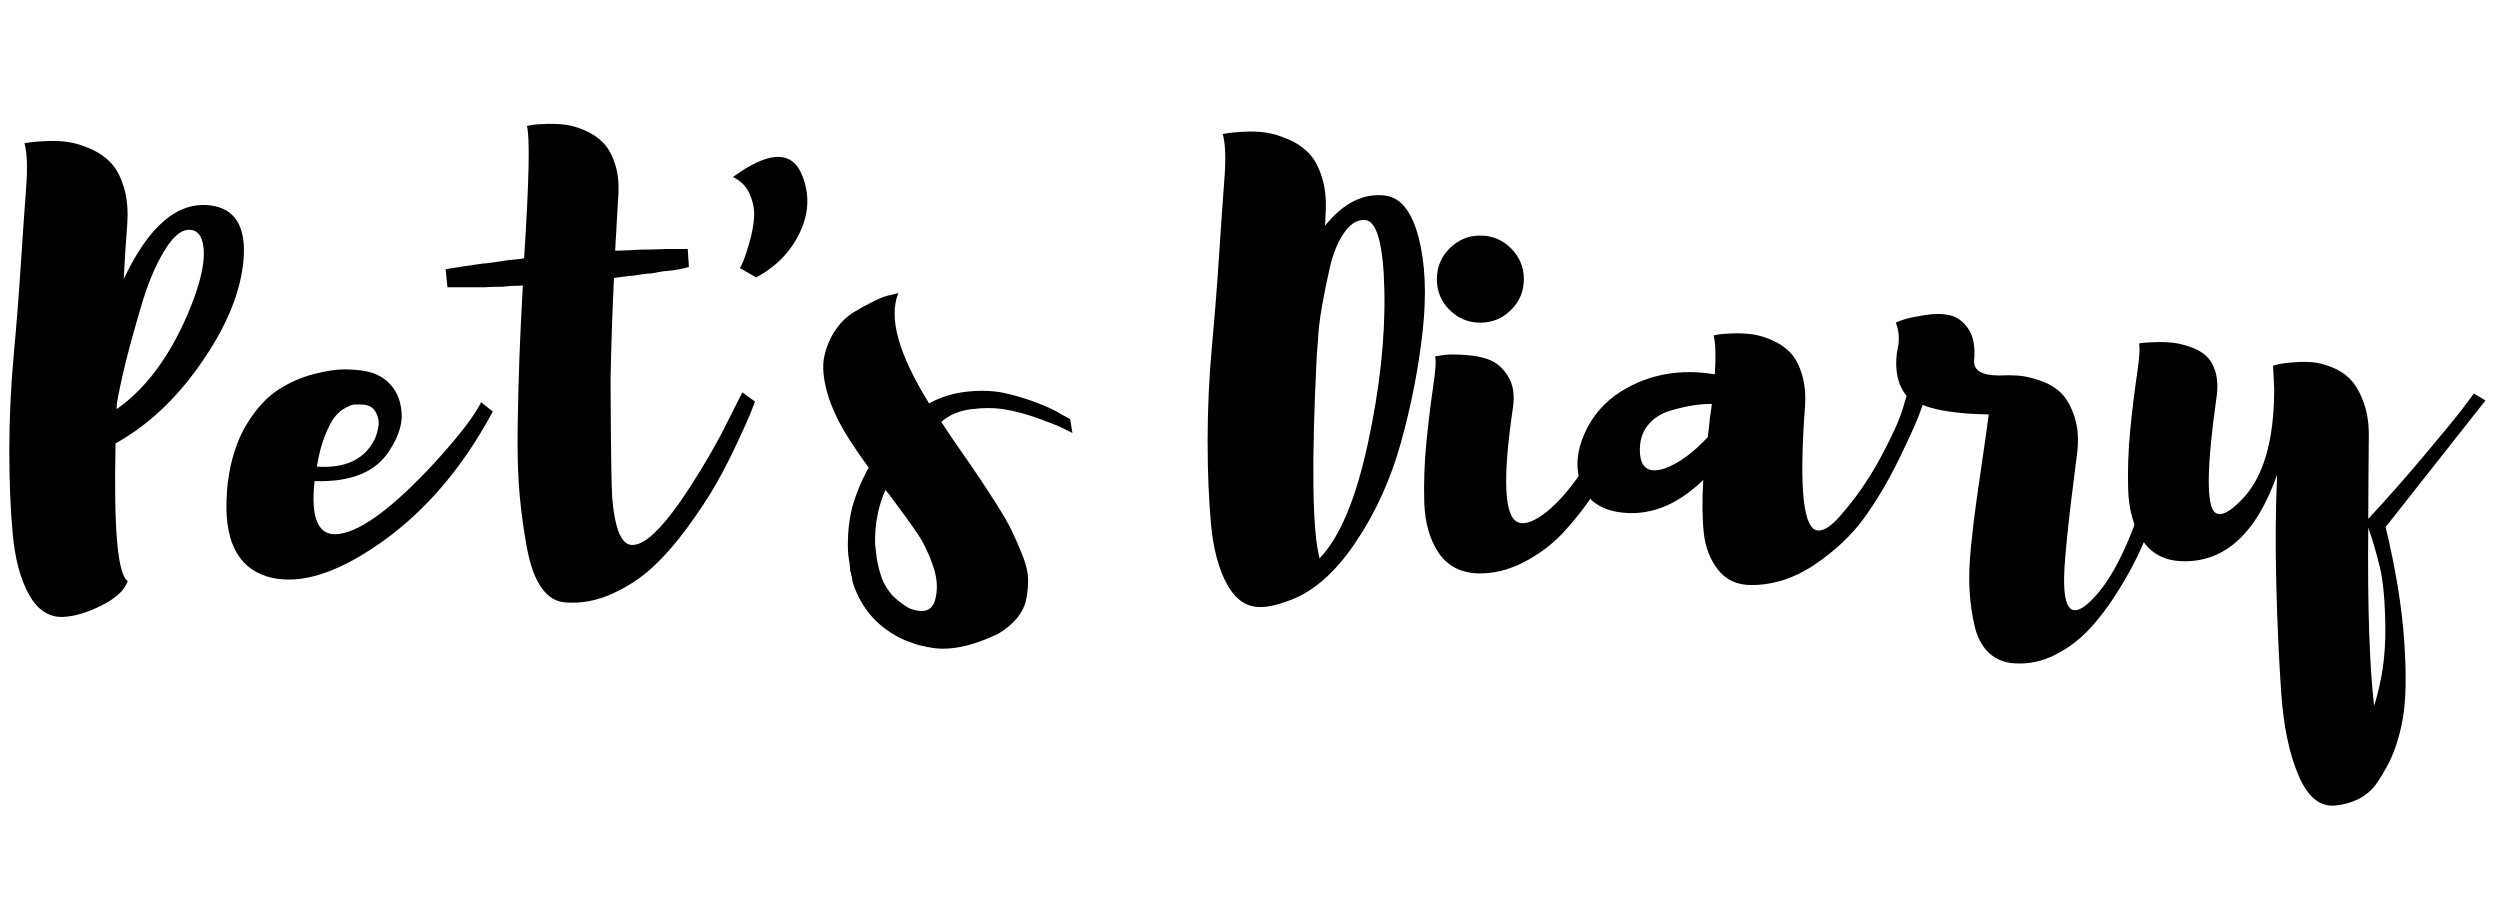 <?xml version="1.0" encoding="UTF-8"?>
<svg xmlns="http://www.w3.org/2000/svg" xmlns:xlink="http://www.w3.org/1999/xlink"  viewBox="0 0 375 135" version="1.2">
<defs>
<g>
<symbol overflow="visible" id="glyph0-0">
<path style="stroke:none;" d="M 0 0 L 0 -60.938 L 43.531 -60.938 L 43.531 0 Z M 21.766 -34.391 L 36.562 -56.594 L 6.969 -56.594 Z M 24.375 -30.469 L 39.172 -8.266 L 39.172 -52.672 Z M 6.969 -4.359 L 36.562 -4.359 L 21.766 -26.547 Z M 4.359 -52.672 L 4.359 -8.266 L 19.156 -30.469 Z M 4.359 -52.672 "/>
</symbol>
<symbol overflow="visible" id="glyph0-1">
<path style="stroke:none;" d="M 30.203 -56.062 C 33.742 -55.602 35.398 -53.082 35.172 -48.5 C 34.879 -43.332 32.613 -37.785 28.375 -31.859 C 24.781 -26.816 20.633 -22.988 15.938 -20.375 C 15.645 -7.539 16.254 -0.66 17.766 0.266 C 17.297 1.648 15.973 2.879 13.797 3.953 C 11.617 5.035 9.691 5.602 8.016 5.656 C 5.922 5.719 4.234 4.602 2.953 2.312 C 1.68 0.02 0.867 -2.984 0.516 -6.703 C 0.172 -10.422 0 -14.629 0 -19.328 C 0 -24.023 0.219 -28.77 0.656 -33.562 C 1.094 -38.352 1.453 -42.953 1.734 -47.359 C 2.023 -51.773 2.285 -55.535 2.516 -58.641 C 2.754 -61.742 2.672 -63.992 2.266 -65.391 C 2.492 -65.441 2.812 -65.492 3.219 -65.547 C 3.625 -65.609 4.391 -65.664 5.516 -65.719 C 6.648 -65.781 7.723 -65.738 8.734 -65.594 C 9.754 -65.457 10.875 -65.125 12.094 -64.594 C 13.32 -64.07 14.352 -63.375 15.188 -62.5 C 16.031 -61.633 16.695 -60.391 17.188 -58.766 C 17.688 -57.141 17.848 -55.223 17.672 -53.016 C 17.492 -50.754 17.32 -48.086 17.156 -45.016 C 20.926 -53.023 25.273 -56.707 30.203 -56.062 Z M 27.156 -52.406 C 25.883 -52.52 24.582 -51.473 23.25 -49.266 C 21.914 -47.066 20.754 -44.285 19.766 -40.922 C 18.773 -37.555 17.988 -34.695 17.406 -32.344 C 16.832 -29.988 16.398 -27.941 16.109 -26.203 L 16.109 -25.516 C 20.398 -28.523 23.941 -33.254 26.734 -39.703 C 28.992 -45.035 29.688 -48.836 28.812 -51.109 C 28.469 -51.922 27.914 -52.352 27.156 -52.406 Z M 27.156 -52.406 "/>
</symbol>
<symbol overflow="visible" id="glyph0-2">
<path style="stroke:none;" d="M 38.219 -26.547 L 39.969 -25.156 C 35.145 -16.164 29.078 -9.289 21.766 -4.531 C 15.555 -0.469 10.301 0.895 6 -0.438 C 1.531 -1.883 -0.438 -6.094 0.094 -13.062 C 0.145 -13.988 0.258 -14.945 0.438 -15.938 C 0.957 -18.895 1.898 -21.445 3.266 -23.594 C 4.629 -25.738 6.133 -27.348 7.781 -28.422 C 9.438 -29.492 11.207 -30.273 13.094 -30.766 C 14.988 -31.266 16.66 -31.5 18.109 -31.469 C 19.555 -31.438 20.773 -31.281 21.766 -31 C 23.047 -30.594 24.094 -29.879 24.906 -28.859 C 25.719 -27.848 26.18 -26.531 26.297 -24.906 C 26.41 -23.281 25.828 -21.453 24.547 -19.422 C 22.516 -16.109 18.742 -14.539 13.234 -14.719 C 12.598 -8.969 13.848 -6.328 16.984 -6.797 C 20.398 -7.316 25.188 -10.914 31.344 -17.594 C 34.883 -21.477 37.176 -24.461 38.219 -26.547 Z M 20.203 -26.203 C 19.848 -26.203 19.523 -26.203 19.234 -26.203 C 18.953 -26.203 18.504 -26.039 17.891 -25.719 C 17.285 -25.406 16.75 -24.957 16.281 -24.375 C 15.812 -23.789 15.316 -22.848 14.797 -21.547 C 14.273 -20.242 13.867 -18.691 13.578 -16.891 C 17.879 -16.598 20.781 -17.988 22.281 -21.062 C 22.52 -21.594 22.695 -22.219 22.812 -22.938 C 22.926 -23.664 22.781 -24.391 22.375 -25.109 C 21.969 -25.836 21.242 -26.203 20.203 -26.203 Z M 20.203 -26.203 "/>
</symbol>
<symbol overflow="visible" id="glyph0-3">
<path style="stroke:none;" d="M 43.625 -28.031 L 45.531 -26.641 C 45.352 -26.172 45.117 -25.57 44.828 -24.844 C 44.547 -24.125 43.895 -22.676 42.875 -20.5 C 41.863 -18.32 40.805 -16.258 39.703 -14.312 C 38.598 -12.375 37.188 -10.227 35.469 -7.875 C 33.758 -5.531 32.02 -3.531 30.25 -1.875 C 28.477 -0.219 26.43 1.129 24.109 2.172 C 21.797 3.223 19.477 3.66 17.156 3.484 C 15.758 3.422 14.566 2.723 13.578 1.391 C 12.598 0.055 11.859 -1.898 11.359 -4.484 C 10.867 -7.066 10.492 -9.75 10.234 -12.531 C 9.973 -15.32 9.867 -18.703 9.922 -22.672 C 9.984 -26.648 10.07 -30.176 10.188 -33.25 C 10.301 -36.332 10.473 -39.93 10.703 -44.047 C 10.359 -44.047 9.863 -44.031 9.219 -44 C 8.582 -43.977 8.117 -43.938 7.828 -43.875 C 6.555 -43.875 5.629 -43.848 5.047 -43.797 L -0.609 -43.797 L -0.875 -46.484 C -0.758 -46.484 -0.613 -46.516 -0.438 -46.578 C -0.375 -46.578 0.004 -46.633 0.703 -46.75 C 0.984 -46.812 1.328 -46.867 1.734 -46.922 C 2.141 -46.984 2.645 -47.055 3.25 -47.141 C 3.863 -47.234 4.375 -47.305 4.781 -47.359 C 4.957 -47.359 5.363 -47.398 6 -47.484 C 6.645 -47.578 7.141 -47.648 7.484 -47.703 C 8.117 -47.828 9.133 -47.945 10.531 -48.062 C 10.645 -48.113 10.766 -48.141 10.891 -48.141 C 11.641 -59.641 11.781 -66.258 11.312 -68 C 11.551 -68.051 11.844 -68.102 12.188 -68.156 C 12.539 -68.219 13.223 -68.266 14.234 -68.297 C 15.254 -68.328 16.211 -68.285 17.109 -68.172 C 18.004 -68.055 18.988 -67.766 20.062 -67.297 C 21.133 -66.836 22.047 -66.211 22.797 -65.422 C 23.555 -64.641 24.156 -63.523 24.594 -62.078 C 25.031 -60.629 25.16 -58.914 24.984 -56.938 C 24.93 -55.895 24.785 -53.344 24.547 -49.281 C 24.785 -49.281 25.191 -49.289 25.766 -49.312 C 26.348 -49.344 26.754 -49.359 26.984 -49.359 C 27.629 -49.422 28.531 -49.453 29.688 -49.453 C 29.977 -49.453 30.383 -49.461 30.906 -49.484 C 31.426 -49.516 31.801 -49.531 32.031 -49.531 L 35.438 -49.531 L 35.609 -46.844 C 35.266 -46.727 34.77 -46.609 34.125 -46.484 C 33.602 -46.367 32.992 -46.285 32.297 -46.234 C 32.066 -46.234 31.703 -46.188 31.203 -46.094 C 30.711 -46.008 30.32 -45.938 30.031 -45.875 C 29.738 -45.875 29.285 -45.832 28.672 -45.75 C 28.066 -45.664 27.594 -45.594 27.25 -45.531 C 27.02 -45.531 26.57 -45.484 25.906 -45.391 C 25.238 -45.305 24.727 -45.238 24.375 -45.188 C 24.145 -40.602 23.973 -35.551 23.859 -30.031 C 23.91 -19.469 23.992 -13.52 24.109 -12.188 C 24.516 -7.426 25.531 -5.078 27.156 -5.141 C 27.914 -5.141 28.789 -5.547 29.781 -6.359 C 31.457 -7.742 33.457 -10.234 35.781 -13.828 C 38.102 -17.43 39.988 -20.719 41.438 -23.688 Z M 43.625 -28.031 "/>
</symbol>
<symbol overflow="visible" id="glyph0-4">
<path style="stroke:none;" d="M 12.281 -61.203 C 13.664 -58.305 13.691 -55.348 12.359 -52.328 C 11.023 -49.305 8.789 -46.953 5.656 -45.266 L 3.219 -46.672 C 3.395 -46.953 3.582 -47.336 3.781 -47.828 C 3.988 -48.328 4.281 -49.227 4.656 -50.531 C 5.031 -51.844 5.258 -53.062 5.344 -54.188 C 5.438 -55.32 5.234 -56.484 4.734 -57.672 C 4.242 -58.867 3.391 -59.754 2.172 -60.328 C 7.285 -64.047 10.656 -64.336 12.281 -61.203 Z M 12.281 -61.203 "/>
</symbol>
<symbol overflow="visible" id="glyph0-5">
<path style="stroke:none;" d="M 37 -24.031 L 37.344 -21.938 C 37 -22.113 36.504 -22.359 35.859 -22.672 C 35.223 -22.992 34.02 -23.473 32.25 -24.109 C 30.477 -24.754 28.812 -25.207 27.25 -25.469 C 25.688 -25.727 23.988 -25.738 22.156 -25.5 C 20.332 -25.27 18.836 -24.633 17.672 -23.594 C 18.305 -22.602 19.219 -21.254 20.406 -19.547 C 21.602 -17.836 22.562 -16.441 23.281 -15.359 C 24.008 -14.285 24.879 -12.953 25.891 -11.359 C 26.91 -9.766 27.68 -8.43 28.203 -7.359 C 28.723 -6.285 29.258 -5.066 29.812 -3.703 C 30.363 -2.336 30.656 -1.145 30.688 -0.125 C 30.719 0.883 30.629 1.91 30.422 2.953 C 30.223 4.004 29.758 4.961 29.031 5.828 C 28.312 6.703 27.367 7.488 26.203 8.188 C 22.086 10.156 18.609 10.82 15.766 10.188 L 15.672 10.188 C 15.492 10.188 15.379 10.156 15.328 10.094 C 14.566 9.977 13.836 9.773 13.141 9.484 C 12.328 9.254 11.312 8.766 10.094 8.016 C 8.758 7.141 7.66 6.148 6.797 5.047 C 5.691 3.648 4.879 2.082 4.359 0.344 C 4.359 0.227 4.344 0.098 4.312 -0.047 C 4.281 -0.191 4.266 -0.289 4.266 -0.344 L 4.172 -0.516 L 4.172 -0.703 L 4.094 -1.047 L 4 -1.312 L 4 -1.656 C 3.945 -1.832 3.922 -2.062 3.922 -2.344 C 3.742 -3.219 3.656 -4.148 3.656 -5.141 C 3.656 -7.223 3.891 -9.164 4.359 -10.969 C 4.879 -12.77 5.629 -14.598 6.609 -16.453 C 6.609 -16.516 6.641 -16.547 6.703 -16.547 L 6.797 -16.719 C 5.859 -17.988 4.898 -19.379 3.922 -20.891 C 2.297 -23.441 1.176 -25.805 0.562 -27.984 C -0.039 -30.16 -0.188 -31.973 0.125 -33.422 C 0.445 -34.879 1 -36.188 1.781 -37.344 C 2.562 -38.508 3.504 -39.426 4.609 -40.094 C 5.711 -40.758 6.742 -41.32 7.703 -41.781 C 8.66 -42.25 9.488 -42.539 10.188 -42.656 L 11.234 -42.922 C 9.723 -39.266 11.258 -33.75 15.844 -26.375 C 17.645 -27.363 19.602 -27.957 21.719 -28.156 C 23.844 -28.363 25.758 -28.266 27.469 -27.859 C 29.176 -27.453 30.77 -26.957 32.25 -26.375 C 33.738 -25.801 34.891 -25.25 35.703 -24.719 Z M 10.188 2.266 C 10.707 2.848 11.488 3.484 12.531 4.172 L 13.062 4.438 C 15.031 5.133 16.25 4.727 16.719 3.219 C 17.176 1.656 17.098 -0.035 16.484 -1.859 C 15.879 -3.691 15.113 -5.305 14.188 -6.703 C 13.258 -8.098 11.836 -10.07 9.922 -12.625 C 9.629 -12.969 9.426 -13.227 9.312 -13.406 C 8.852 -12.414 8.477 -11.285 8.188 -10.016 C 7.832 -8.328 7.688 -6.727 7.75 -5.219 C 7.801 -4.758 7.891 -4.004 8.016 -2.953 C 8.066 -2.785 8.117 -2.555 8.172 -2.266 C 8.234 -1.973 8.289 -1.707 8.344 -1.469 C 8.406 -1.238 8.469 -1.039 8.531 -0.875 C 8.82 0.227 9.375 1.273 10.188 2.266 Z M 10.188 2.266 "/>
</symbol>
<symbol overflow="visible" id="glyph0-6">
<path style="stroke:none;" d=""/>
</symbol>
<symbol overflow="visible" id="glyph0-7">
<path style="stroke:none;" d="M 26.641 -57.547 C 28.961 -57.254 30.629 -55.164 31.641 -51.281 C 32.66 -47.395 32.863 -42.691 32.25 -37.172 C 31.645 -31.66 30.555 -26.086 28.984 -20.453 C 27.422 -14.828 25.098 -9.766 22.016 -5.266 C 18.941 -0.766 15.578 2.094 11.922 3.312 C 10.359 3.883 9.055 4.172 8.016 4.172 C 5.922 4.234 4.234 3.117 2.953 0.828 C 1.68 -1.461 0.867 -4.461 0.516 -8.172 C 0.172 -11.891 0 -16.098 0 -20.797 C 0 -25.504 0.219 -30.25 0.656 -35.031 C 1.094 -39.82 1.453 -44.41 1.734 -48.797 C 2.023 -53.18 2.285 -56.926 2.516 -60.031 C 2.754 -63.133 2.672 -65.383 2.266 -66.781 C 2.492 -66.832 2.812 -66.883 3.219 -66.938 C 3.625 -67 4.391 -67.062 5.516 -67.125 C 6.648 -67.188 7.723 -67.145 8.734 -67 C 9.754 -66.852 10.875 -66.516 12.094 -65.984 C 13.32 -65.461 14.352 -64.766 15.188 -63.891 C 16.031 -63.023 16.695 -61.781 17.188 -60.156 C 17.688 -58.531 17.848 -56.617 17.672 -54.422 C 17.672 -53.836 17.645 -53.367 17.594 -53.016 C 20.375 -56.441 23.391 -57.953 26.641 -57.547 Z M 16.375 -33.609 C 15.562 -17.359 15.703 -7.203 16.797 -3.141 C 19.816 -6.266 22.227 -11.992 24.031 -20.328 C 25.832 -28.66 26.66 -36.305 26.516 -43.266 C 26.367 -50.234 25.395 -53.773 23.594 -53.891 C 22.438 -53.953 21.391 -53.301 20.453 -51.938 C 19.523 -50.57 18.828 -48.883 18.359 -46.875 C 17.898 -44.875 17.492 -42.875 17.141 -40.875 C 16.797 -38.875 16.598 -37.148 16.547 -35.703 Z M 16.375 -33.609 "/>
</symbol>
<symbol overflow="visible" id="glyph0-8">
<path style="stroke:none;" d="M 30.031 -27.422 L 32.562 -26.469 C 32.5 -26.406 32.102 -25.562 31.375 -23.938 C 30.656 -22.312 29.875 -20.613 29.031 -18.844 C 28.188 -17.07 26.992 -15.055 25.453 -12.797 C 23.922 -10.535 22.344 -8.547 20.719 -6.828 C 19.094 -5.117 17.148 -3.68 14.891 -2.516 C 12.629 -1.359 10.336 -0.812 8.016 -0.875 C 5.398 -0.988 3.438 -2.047 2.125 -4.047 C 0.82 -6.047 0.125 -8.539 0.031 -11.531 C -0.051 -14.52 0.051 -17.492 0.344 -20.453 C 0.633 -23.422 0.969 -26.18 1.344 -28.734 C 1.727 -31.285 1.832 -32.852 1.656 -33.438 C 2 -33.488 2.461 -33.555 3.047 -33.641 C 3.629 -33.734 4.66 -33.734 6.141 -33.641 C 7.617 -33.555 8.879 -33.297 9.922 -32.859 C 10.973 -32.43 11.875 -31.609 12.625 -30.391 C 13.375 -29.172 13.609 -27.602 13.328 -25.688 C 11.754 -15.062 12.016 -9.344 14.109 -8.531 C 14.973 -8.188 16.16 -8.535 17.672 -9.578 C 19.523 -10.859 21.484 -12.988 23.547 -15.969 C 25.609 -18.957 27.219 -21.613 28.375 -23.938 Z M 13.047 -40.391 C 11.773 -39.117 10.238 -38.484 8.438 -38.484 C 6.645 -38.484 5.109 -39.117 3.828 -40.391 C 2.555 -41.672 1.922 -43.207 1.922 -45 C 1.922 -46.801 2.555 -48.344 3.828 -49.625 C 5.109 -50.906 6.645 -51.547 8.438 -51.547 C 10.238 -51.547 11.773 -50.906 13.047 -49.625 C 14.328 -48.344 14.969 -46.801 14.969 -45 C 14.969 -43.207 14.328 -41.672 13.047 -40.391 Z M 13.047 -40.391 "/>
</symbol>
<symbol overflow="visible" id="glyph0-9">
<path style="stroke:none;" d="M 49.531 -28.297 L 52.406 -28.297 C 52.176 -27.484 51.828 -26.422 51.359 -25.109 C 50.898 -23.805 49.859 -21.484 48.234 -18.141 C 46.609 -14.805 44.863 -11.848 43 -9.266 C 41.145 -6.68 38.68 -4.344 35.609 -2.25 C 32.535 -0.164 29.344 0.875 26.031 0.875 C 23.883 0.875 22.211 0.102 21.016 -1.438 C 19.828 -2.977 19.117 -4.82 18.891 -6.969 C 18.66 -9.113 18.633 -11.754 18.812 -14.891 C 14.75 -10.941 10.453 -9.344 5.922 -10.094 C 3.078 -10.625 1.25 -12.047 0.438 -14.359 C -0.375 -16.68 -0.188 -19.176 1 -21.844 C 2.188 -24.52 4.031 -26.641 6.531 -28.203 C 10.656 -30.754 15.328 -31.598 20.547 -30.734 C 20.723 -33.398 20.664 -35.344 20.375 -36.562 C 20.602 -36.625 20.891 -36.68 21.234 -36.734 C 21.586 -36.797 22.27 -36.844 23.281 -36.875 C 24.301 -36.906 25.258 -36.859 26.156 -36.734 C 27.062 -36.617 28.051 -36.328 29.125 -35.859 C 30.195 -35.398 31.109 -34.781 31.859 -34 C 32.617 -33.219 33.211 -32.098 33.641 -30.641 C 34.078 -29.191 34.211 -27.484 34.047 -25.516 C 33.172 -13.441 33.836 -7.375 36.047 -7.312 C 36.91 -7.25 37.984 -7.945 39.266 -9.406 C 41.586 -12.02 43.602 -14.906 45.312 -18.062 C 47.031 -21.227 48.176 -23.738 48.75 -25.594 Z M 9.312 -19.766 C 9.195 -16.805 10.445 -15.758 13.062 -16.625 C 15.145 -17.383 17.289 -18.953 19.5 -21.328 C 19.727 -23.535 19.93 -25.191 20.109 -26.297 C 19.18 -26.297 18.238 -26.223 17.281 -26.078 C 16.32 -25.93 15.188 -25.664 13.875 -25.281 C 12.57 -24.906 11.5 -24.238 10.656 -23.281 C 9.82 -22.332 9.375 -21.16 9.312 -19.766 Z M 9.312 -19.766 "/>
</symbol>
<symbol overflow="visible" id="glyph0-10">
<path style="stroke:none;" d="M 43.266 -25.328 C 43.266 -25.328 43.906 -25.359 45.188 -25.422 C 46 -25.242 46.289 -24.781 46.062 -24.031 C 46.062 -23.969 45.859 -23.238 45.453 -21.844 C 45.047 -20.457 44.609 -18.953 44.141 -17.328 C 43.672 -15.703 43 -13.711 42.125 -11.359 C 41.258 -9.004 40.348 -6.754 39.391 -4.609 C 38.43 -2.461 37.254 -0.289 35.859 1.906 C 34.473 4.113 33.039 6 31.562 7.562 C 30.082 9.133 28.383 10.398 26.469 11.359 C 24.551 12.316 22.578 12.738 20.547 12.625 C 18.984 12.562 17.676 12.051 16.625 11.094 C 15.582 10.133 14.859 8.812 14.453 7.125 C 14.047 5.445 13.785 3.648 13.672 1.734 C 13.555 -0.172 13.629 -2.398 13.891 -4.953 C 14.148 -7.516 14.426 -9.82 14.719 -11.875 C 15.008 -13.938 15.344 -16.242 15.719 -18.797 C 16.094 -21.359 16.367 -23.332 16.547 -24.719 C 12.891 -24.781 10 -25.113 7.875 -25.719 C 5.758 -26.332 4.41 -27.102 3.828 -28.031 C 3.242 -28.957 2.879 -30 2.734 -31.156 C 2.598 -32.32 2.66 -33.531 2.922 -34.781 C 3.18 -36.031 3.078 -37.266 2.609 -38.484 C 2.961 -38.66 3.41 -38.832 3.953 -39 C 4.504 -39.176 5.488 -39.379 6.906 -39.609 C 8.332 -39.848 9.582 -39.848 10.656 -39.609 C 11.738 -39.379 12.672 -38.711 13.453 -37.609 C 14.234 -36.504 14.535 -34.91 14.359 -32.828 C 14.242 -31.316 15.492 -30.562 18.109 -30.562 C 19.035 -30.613 19.961 -30.609 20.891 -30.547 C 21.816 -30.492 22.922 -30.25 24.203 -29.812 C 25.484 -29.383 26.539 -28.766 27.375 -27.953 C 28.219 -27.141 28.898 -25.93 29.422 -24.328 C 29.941 -22.734 30.062 -20.863 29.781 -18.719 C 28.383 -8.039 27.742 -1.539 27.859 0.781 C 27.973 5.195 29.484 5.836 32.391 2.703 C 34.422 0.555 36.348 -2.852 38.172 -7.531 C 40.004 -12.207 41.328 -16.344 42.141 -19.938 Z M 43.266 -25.328 "/>
</symbol>
<symbol overflow="visible" id="glyph0-11">
<path style="stroke:none;" d="M 51.891 -27.859 L 53.625 -26.812 L 38.656 -7.828 C 40.164 -1.504 41.094 4.176 41.438 9.219 C 41.789 14.27 41.719 18.176 41.219 20.938 C 40.727 23.695 39.957 26.047 38.906 27.984 C 37.863 29.93 36.969 31.223 36.219 31.859 C 35.469 32.504 34.77 32.941 34.125 33.172 C 33.258 33.578 32.219 33.836 31 33.953 C 28.727 34.129 26.91 32.594 25.547 29.344 C 24.18 26.094 23.328 21.969 22.984 16.969 C 22.641 11.977 22.395 6.551 22.25 0.688 C 22.102 -5.164 22.145 -10.617 22.375 -15.672 C 19.238 -6.785 14.453 -2.461 8.016 -2.703 C 5.398 -2.816 3.438 -3.891 2.125 -5.922 C 0.82 -7.953 0.125 -10.461 0.031 -13.453 C -0.051 -16.441 0.051 -19.414 0.344 -22.375 C 0.633 -25.332 0.969 -28.086 1.344 -30.641 C 1.727 -33.203 1.832 -34.77 1.656 -35.344 C 1.832 -35.406 2.078 -35.445 2.391 -35.469 C 2.711 -35.5 3.32 -35.531 4.219 -35.562 C 5.125 -35.594 5.969 -35.562 6.75 -35.469 C 7.531 -35.383 8.383 -35.18 9.312 -34.859 C 10.238 -34.547 11.02 -34.113 11.656 -33.562 C 12.301 -33.008 12.781 -32.223 13.094 -31.203 C 13.414 -30.191 13.492 -28.988 13.328 -27.594 C 11.816 -16.977 11.727 -11.117 13.062 -10.016 C 13.875 -9.367 15.207 -10.004 17.062 -11.922 C 20.312 -15.234 21.938 -20.781 21.938 -28.562 L 21.766 -32.031 C 21.992 -32.094 22.281 -32.164 22.625 -32.25 C 22.977 -32.344 23.648 -32.43 24.641 -32.516 C 25.629 -32.609 26.586 -32.625 27.516 -32.562 C 28.441 -32.5 29.457 -32.25 30.562 -31.812 C 31.664 -31.383 32.609 -30.766 33.391 -29.953 C 34.172 -29.141 34.836 -27.961 35.391 -26.422 C 35.941 -24.879 36.188 -23.035 36.125 -20.891 C 36.125 -19.848 36.109 -17.988 36.078 -15.312 C 36.055 -12.645 36.047 -10.555 36.047 -9.047 C 38.941 -12.18 41.707 -15.316 44.344 -18.453 C 46.988 -21.586 48.922 -23.941 50.141 -25.516 Z M 36.922 18.984 C 38.078 15.379 38.641 11.547 38.609 7.484 C 38.578 3.422 38.301 0.316 37.781 -1.828 C 37.258 -3.973 36.68 -5.945 36.047 -7.75 C 35.93 4.031 36.223 12.941 36.922 18.984 Z M 36.922 18.984 "/>
</symbol>
</g>
<clipPath id="clip1">
  <path d="M 1.379 21 L 37 21 L 37 93 L 1.379 93 Z M 1.379 21 "/>
</clipPath>
</defs>
<g id="surface1">
<g clip-path="url(#clip1)" clip-rule="nonzero">
<g style="fill-opacity:1;">
  <use xlink:href="#glyph0-1" x="1.398" y="86.883"/>
</g>
</g>
<g style="fill-opacity:1;">
  <use xlink:href="#glyph0-2" x="33.952" y="86.883"/>
</g>
<g style="fill-opacity:1;">
  <use xlink:href="#glyph0-3" x="67.724" y="86.883"/>
</g>
<g style="fill-opacity:1;">
  <use xlink:href="#glyph0-4" x="107.764" y="86.883"/>
</g>
<g style="fill-opacity:1;">
  <use xlink:href="#glyph0-5" x="123.519" y="86.883"/>
</g>
<g style="fill-opacity:1;">
  <use xlink:href="#glyph0-6" x="155.029" y="86.883"/>
</g>
<g style="fill-opacity:1;">
  <use xlink:href="#glyph0-7" x="181.142" y="86.883"/>
</g>
<g style=";fill-opacity:1;">
  <use xlink:href="#glyph0-8" x="213.609" y="86.883"/>
</g>
<g style="fill-opacity:1;">
  <use xlink:href="#glyph0-9" x="236.675" y="86.883"/>
</g>
<g style="fill-opacity:1;">
  <use xlink:href="#glyph0-10" x="281.764" y="86.883"/>
</g>
<g style="fill-opacity:1;">
  <use xlink:href="#glyph0-11" x="319.192" y="86.883"/>
</g>
</g>
</svg>
